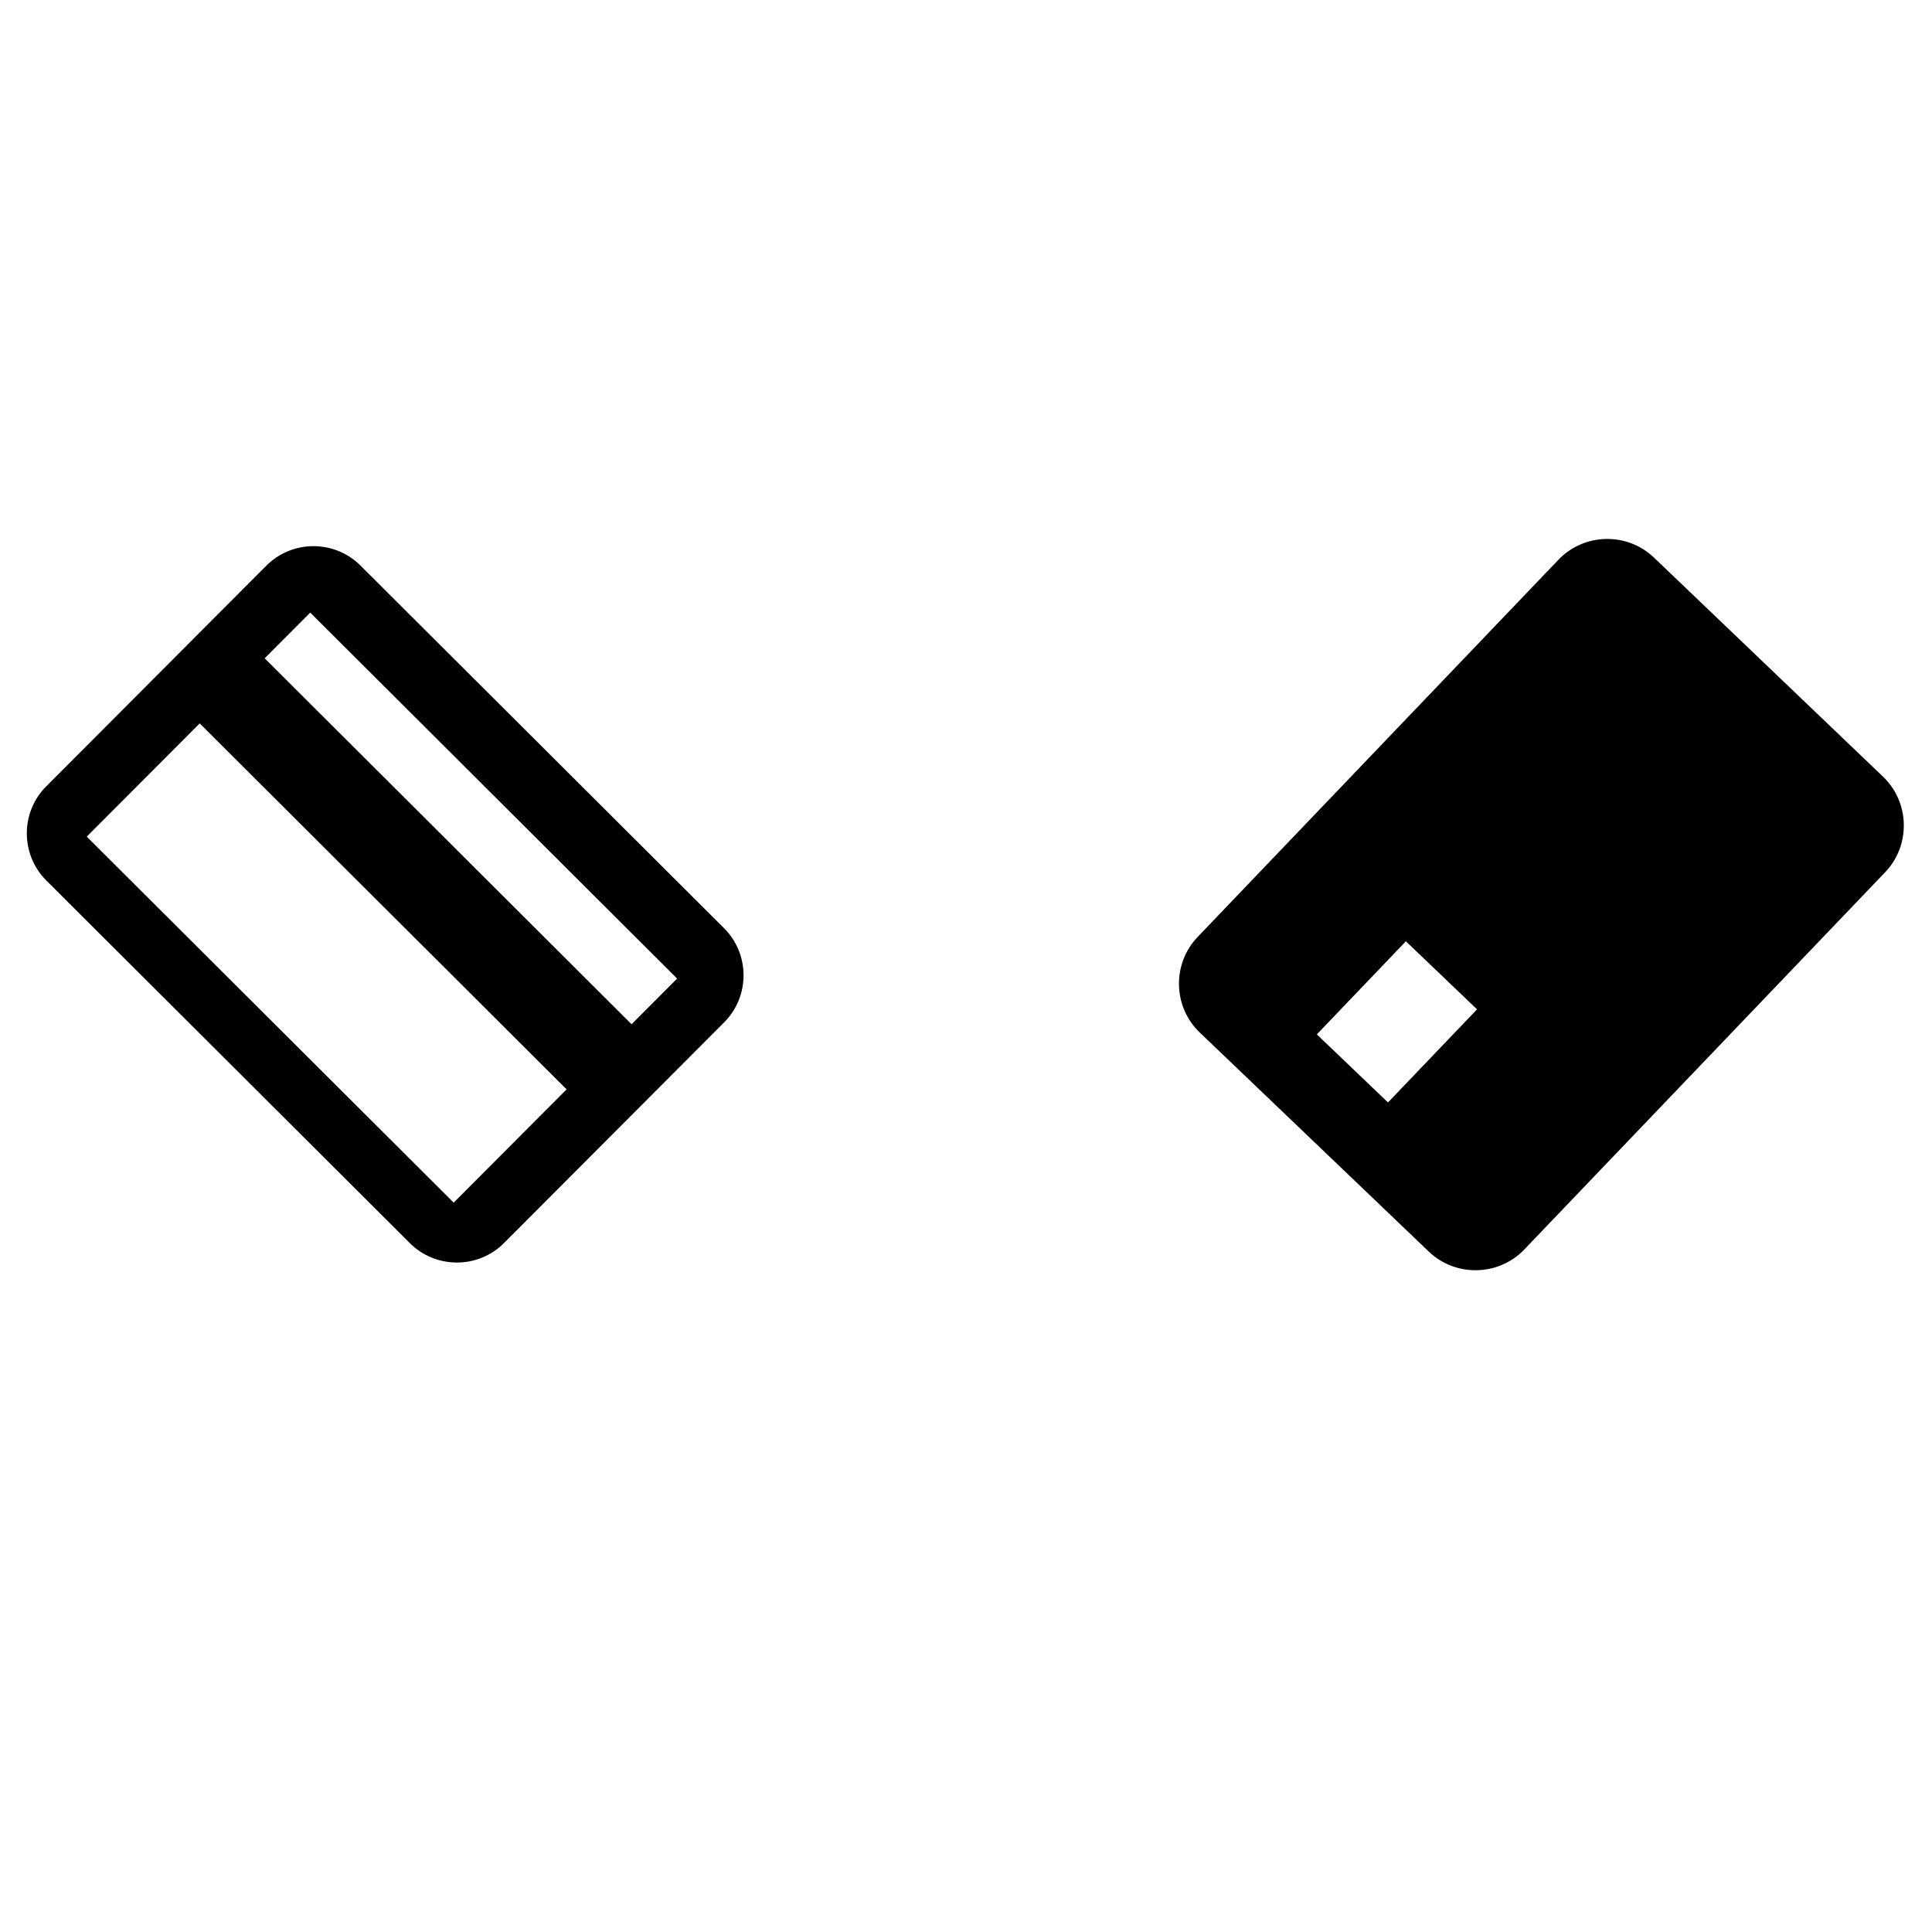 <?xml version="1.0" encoding="utf-8"?>
<!DOCTYPE svg PUBLIC "-//W3C//DTD SVG 1.1//EN" "http://www.w3.org/Graphics/SVG/1.1/DTD/svg11.dtd">
<svg version="1.1" xmlns="http://www.w3.org/2000/svg" xmlns:xlink="http://www.w3.org/1999/xlink" x="0px" y="0px" width="216px" height="216px" viewBox="0 0 216 216" enable-background="new 0 0 216 216" xml:space="preserve">
    
<g>
	<path fill-rule="evenodd" clip-rule="evenodd" d="M147.224,115.646l9.956-10.409l7.955,7.608l-9.956,10.41
		L147.224,115.646L147.224,115.646z M133.897,104.754l40.34-42.175c2.872-3.003,7.68-3.11,10.683-0.238l25.606,24.492
		c3.003,2.873,3.109,7.68,0.237,10.683l-40.34,42.174c-2.872,3.004-7.68,3.111-10.683,0.238l-25.606-24.492
		C131.132,112.564,131.025,107.756,133.897,104.754L133.897,104.754z M29.591,73.596l41.02,40.916l5.093-5.106l-9.034-9.011
		L34.685,68.489L29.591,73.596L29.591,73.596z M63.347,121.793l-41.02-40.916L9.701,93.537l11.395,11.366l29.625,29.551
		L63.347,121.793L63.347,121.793z M40.297,63.225l40.657,40.554c2.895,2.887,2.901,7.619,0.013,10.514l-24.622,24.684
		c-2.888,2.896-7.619,2.902-10.514,0.014L5.175,98.436c-2.895-2.888-2.901-7.619-0.013-10.514l12.083-12.114l7.264-7.282
		l5.275-5.288C32.671,60.343,37.402,60.337,40.297,63.225L40.297,63.225z"/>  

</g>
</svg>
